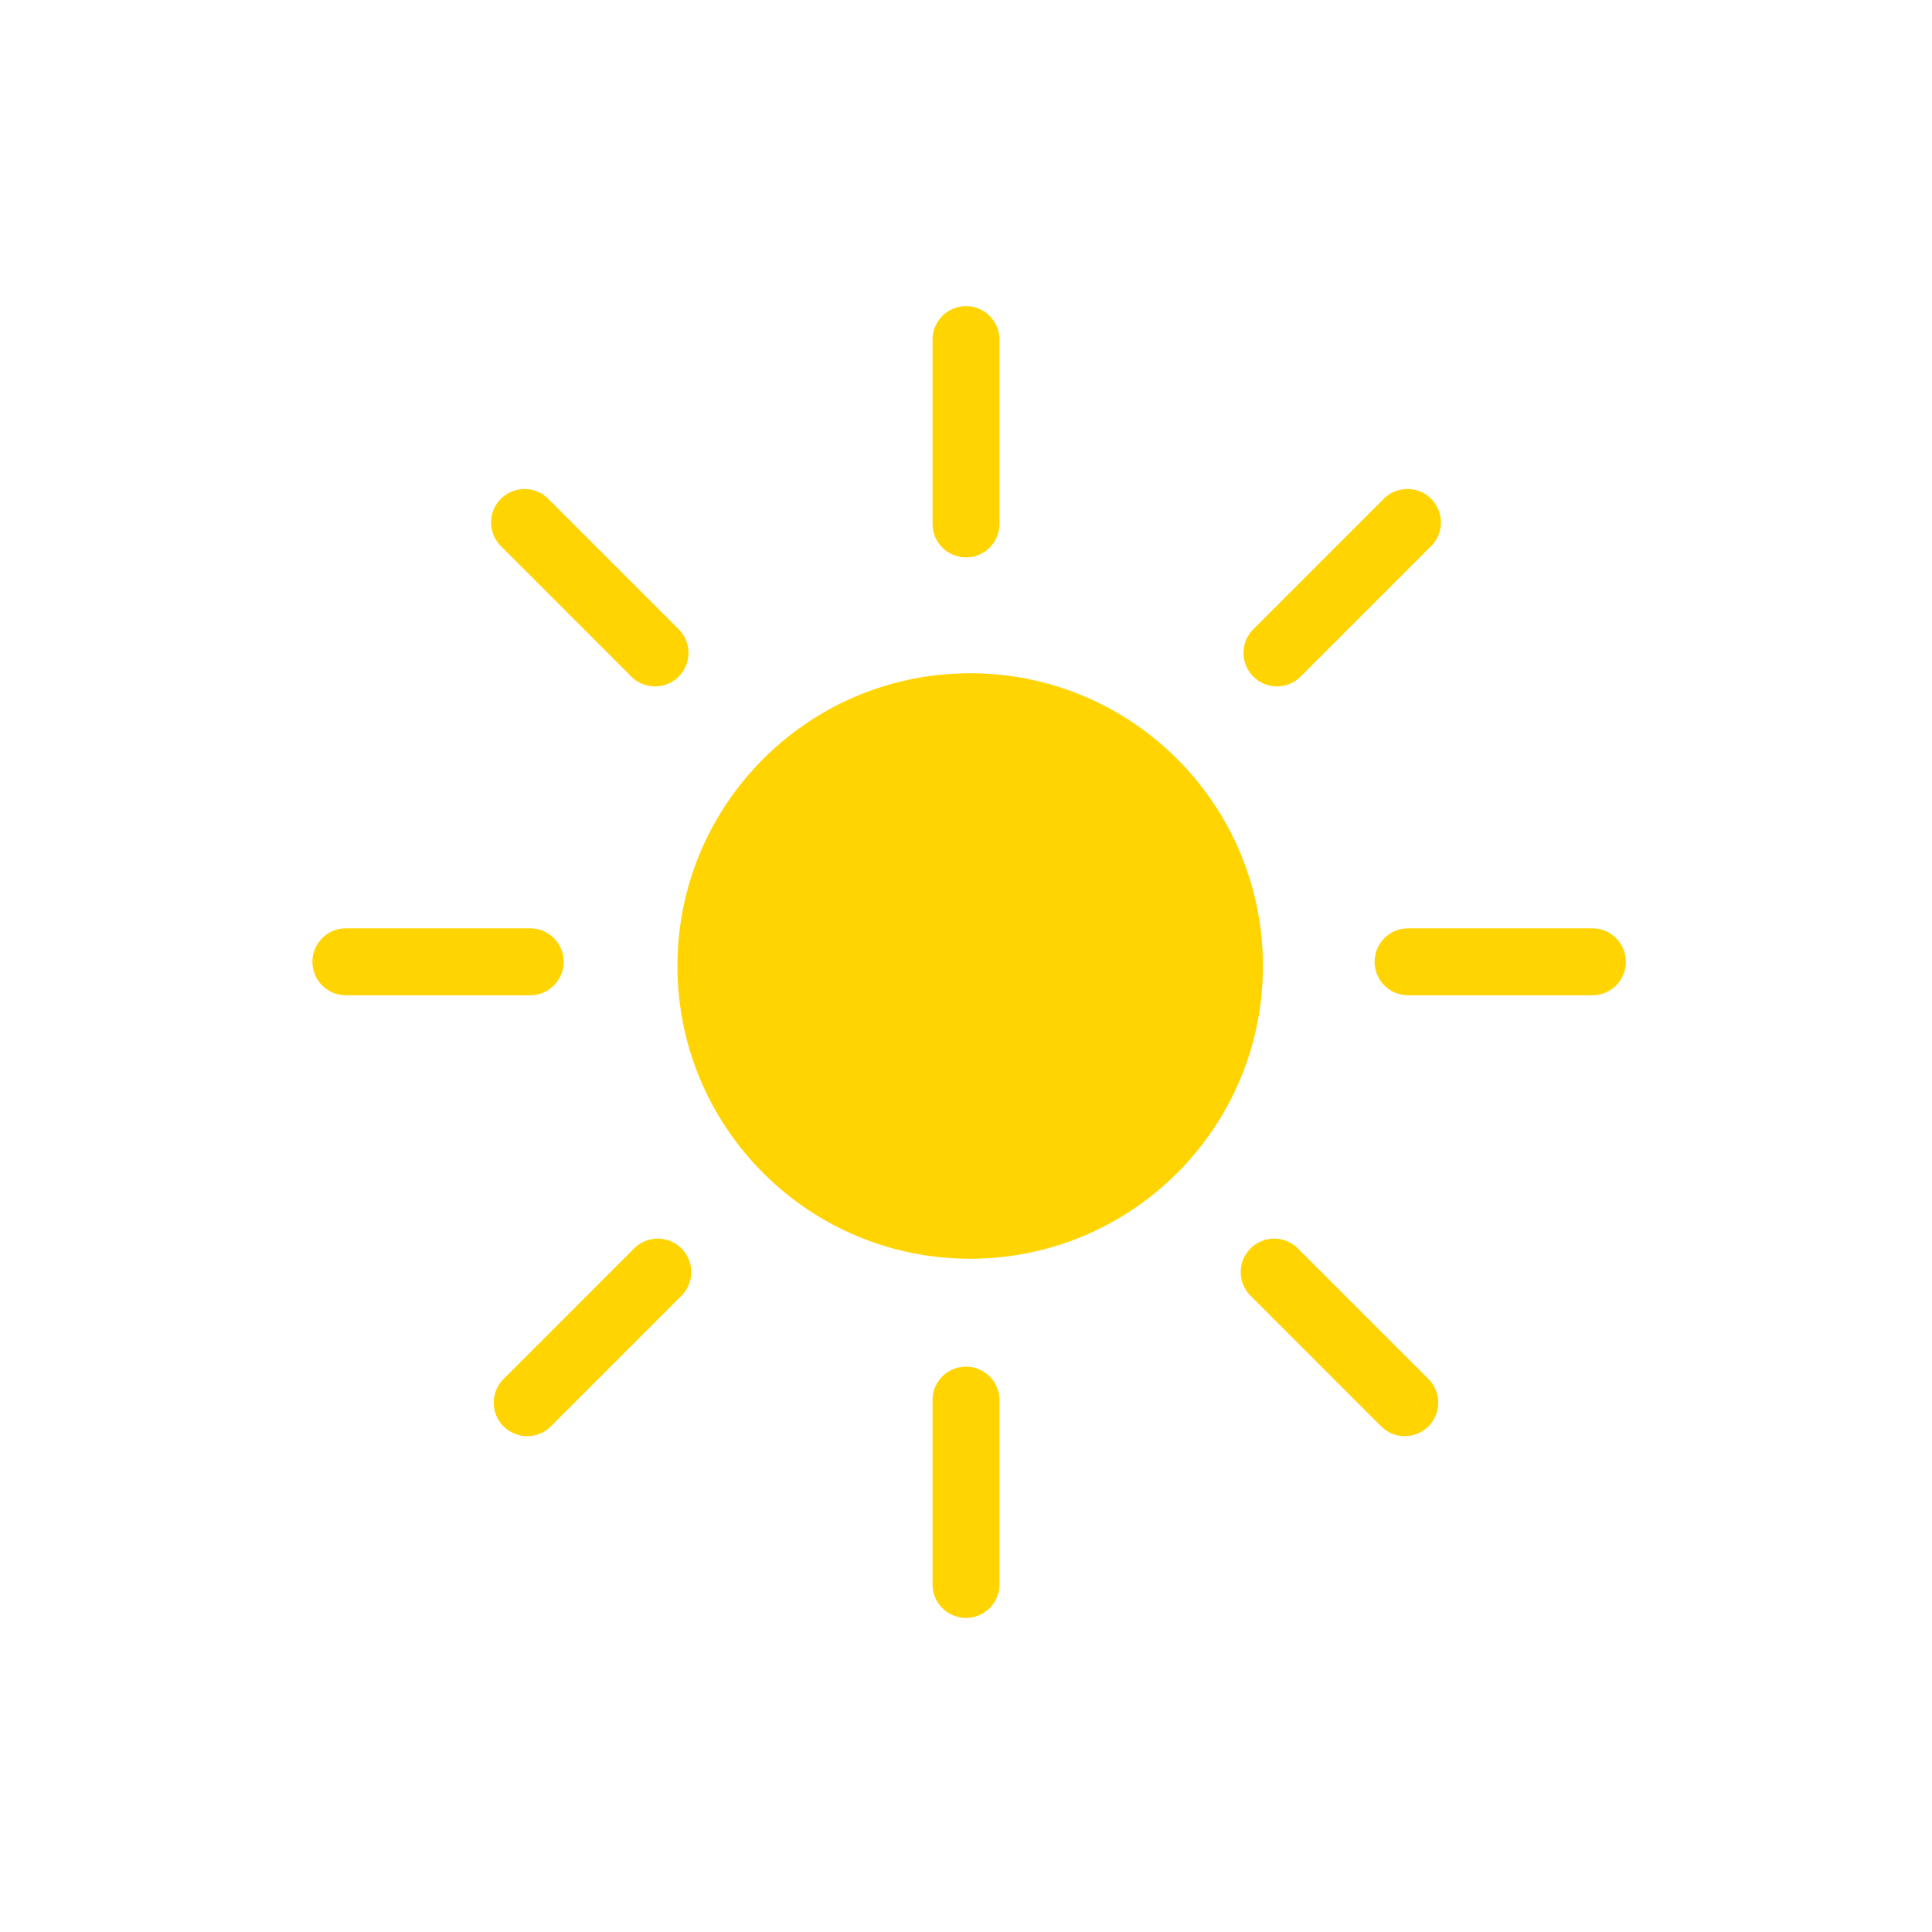 <svg width="512" height="512" viewBox="25 25 462 462" xmlns="http://www.w3.org/2000/svg"><path d="M257 326c-38.66 0-70-31.34-70-70s31.34-70 70-70 70 31.34 70 70-31.34 70-70 70zm7-175.714a8 8 0 1 1-16 0v-44.074a8 8 0 1 1 16 0v44.074zm0 253.603a8 8 0 1 1-16 0v-44.075a8 8 0 1 1 16 0v44.075zm-76.74-228.443a8 8 0 1 1-11.314 11.313l-31.166-31.165a8 8 0 1 1 11.314-11.314l31.165 31.166zM366.584 354.77a8 8 0 1 1-11.314 11.314l-31.165-31.166a8 8 0 1 1 11.313-11.313l31.166 31.165zm-30.53-168.01a8 8 0 1 1-11.313-11.314l31.165-31.166a8 8 0 1 1 11.314 11.314l-31.166 31.165zM156.73 366.084a8 8 0 1 1-11.314-11.314l31.166-31.165a8 8 0 1 1 11.313 11.313l-31.165 31.166zM361.714 263a8 8 0 1 1 0-16h44.074a8 8 0 1 1 0 16h-44.074zm-254 0a8 8 0 1 1 0-16h44.074a8 8 0 1 1 0 16h-44.074z" fill="#FFD400"/></svg>